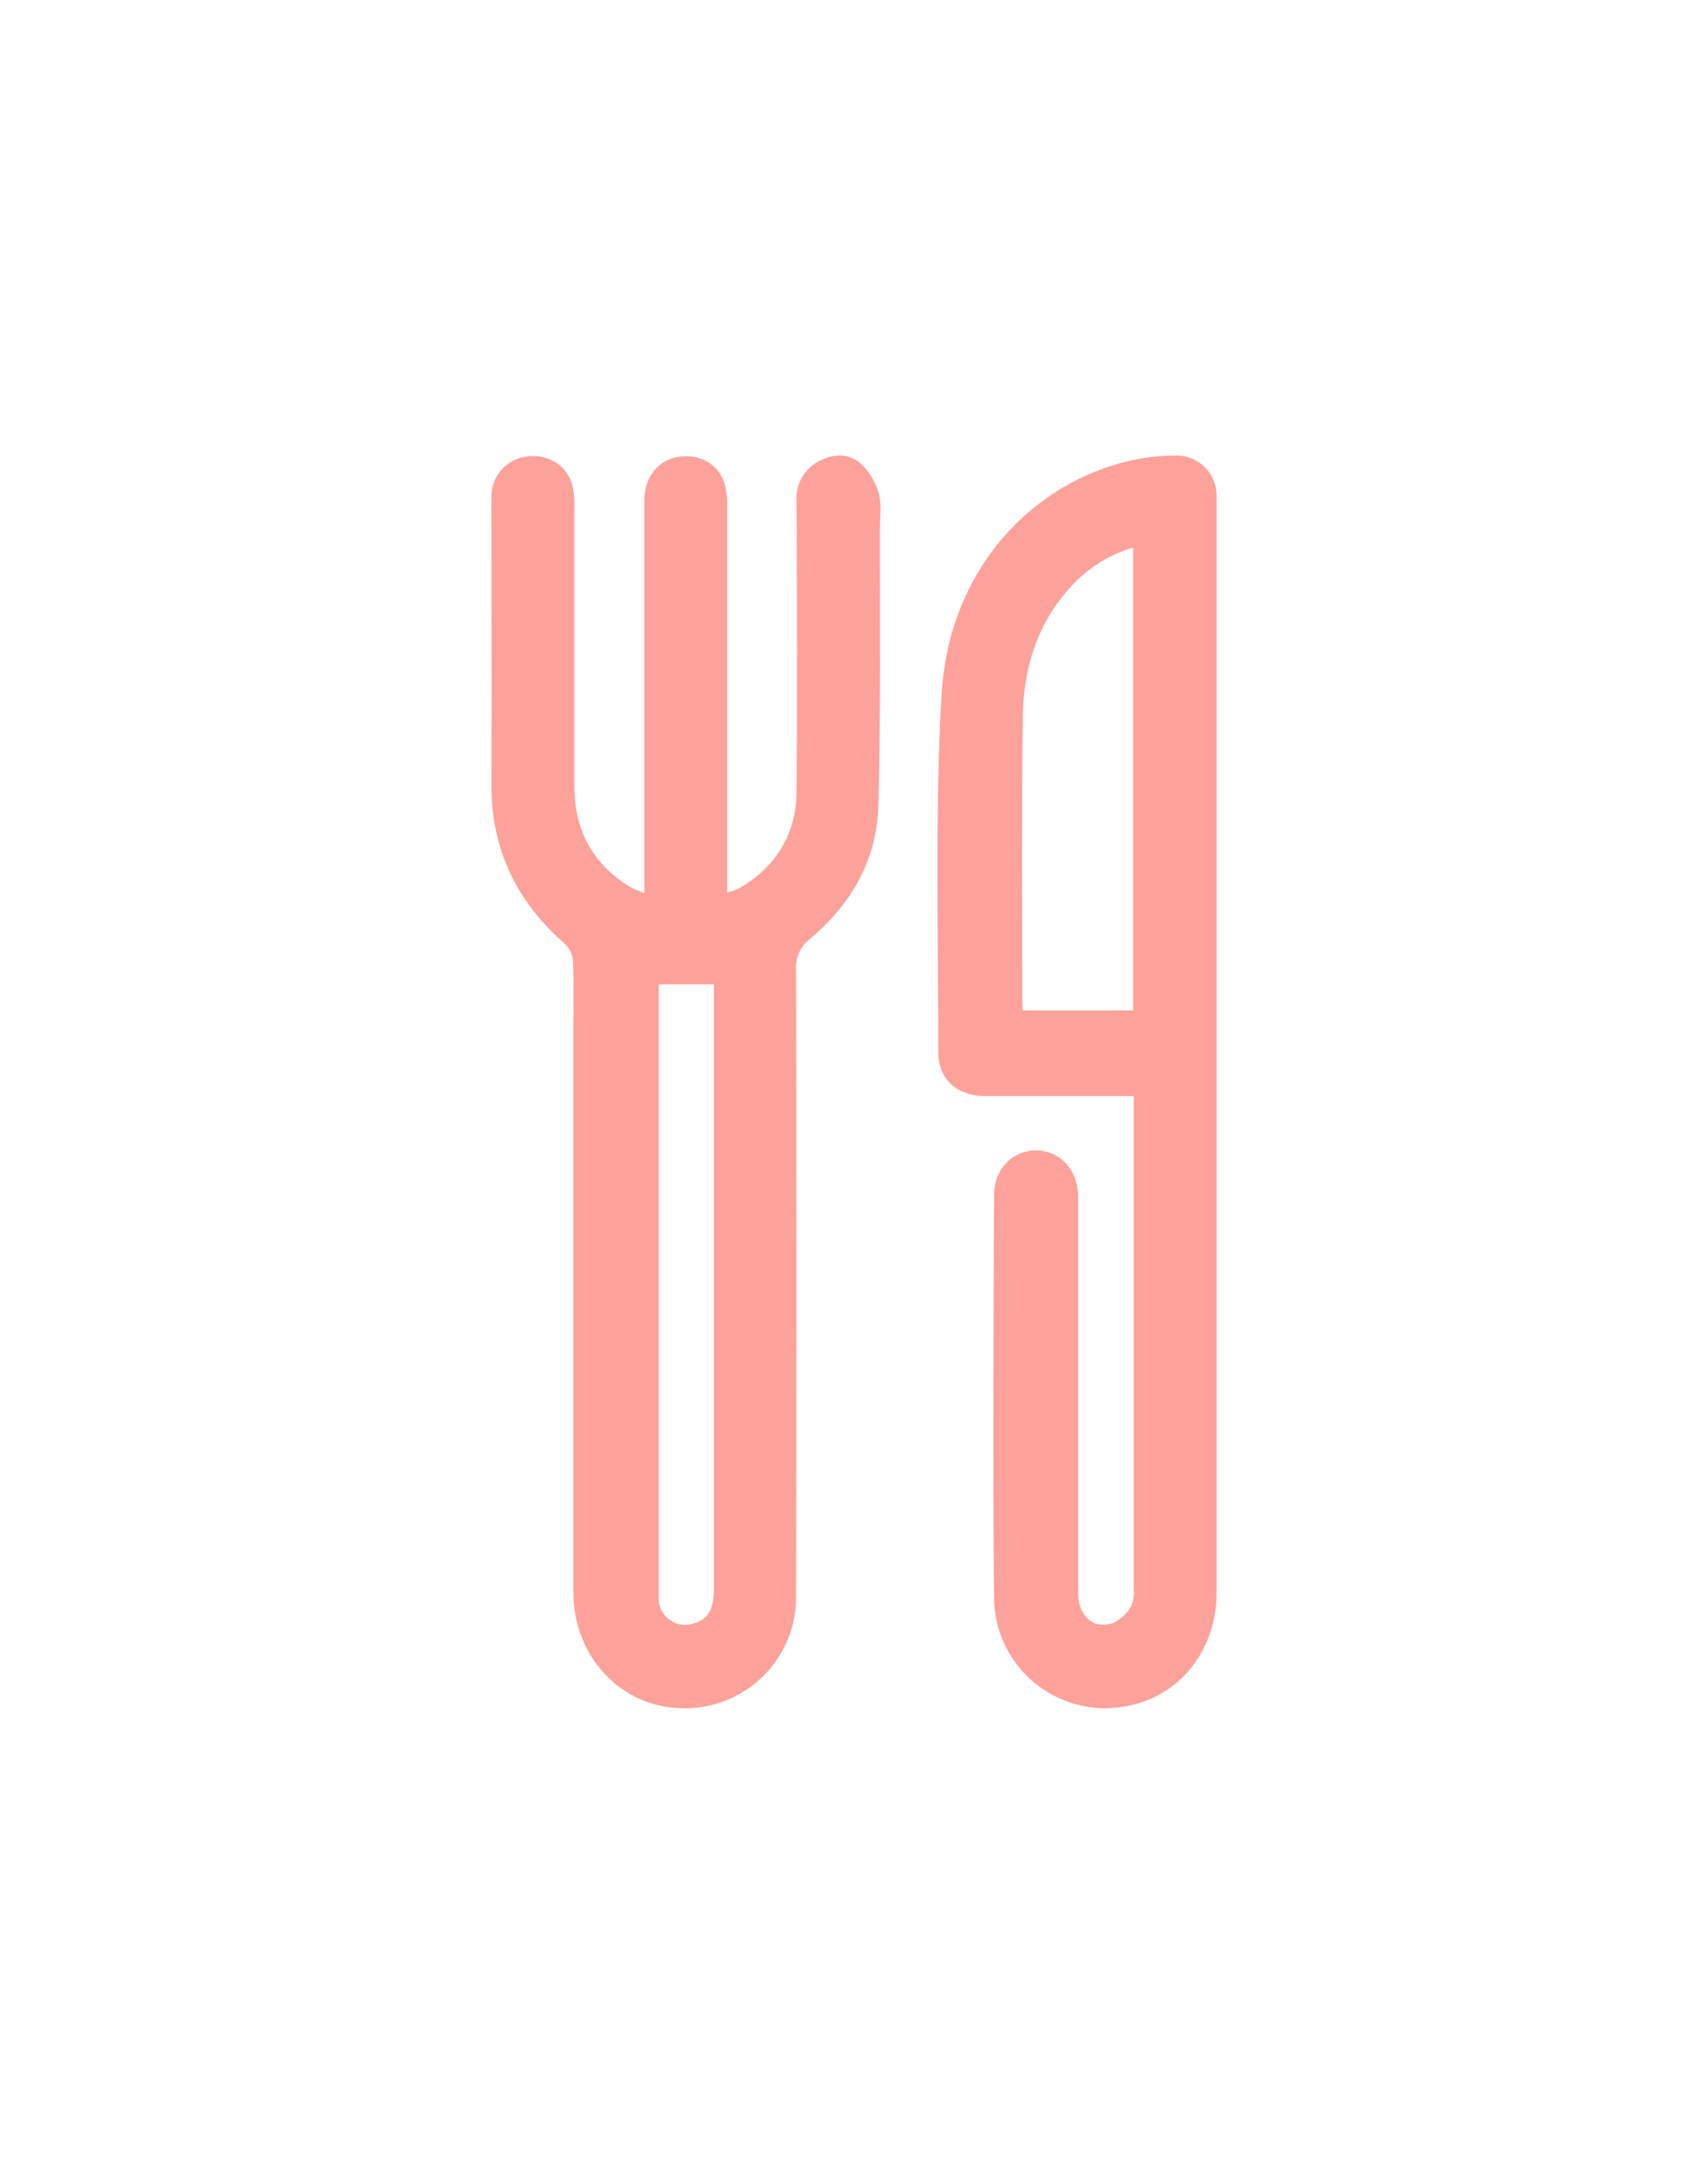 <svg width="30" height="38" viewBox="0 0 30 38" fill="none" xmlns="http://www.w3.org/2000/svg">
<g filter="url(#filter0_dd_398_4746)">
<path d="M11.318 15.686V15.376C11.318 13.175 11.318 10.975 11.318 8.774C11.318 8.39 11.559 8.084 11.895 8.027C12.271 7.96 12.604 8.13 12.721 8.476C12.762 8.615 12.779 8.761 12.773 8.906C12.773 11.046 12.773 13.186 12.773 15.326V15.677C12.849 15.655 12.924 15.626 12.997 15.592C13.64 15.211 13.986 14.642 13.992 13.899C14.005 12.197 13.998 10.496 13.992 8.793C13.982 8.65 14.014 8.508 14.085 8.384C14.156 8.26 14.262 8.16 14.39 8.096C14.634 7.967 14.907 7.956 15.114 8.138C15.267 8.279 15.377 8.461 15.433 8.662C15.489 8.868 15.456 9.106 15.454 9.329C15.454 10.936 15.47 12.544 15.428 14.151C15.402 15.096 14.954 15.879 14.231 16.486C14.148 16.548 14.081 16.63 14.038 16.725C13.994 16.819 13.975 16.923 13.982 17.027C13.991 20.689 13.991 24.351 13.982 28.011C13.988 28.276 13.939 28.539 13.84 28.784C13.74 29.03 13.592 29.252 13.403 29.438C13.215 29.624 12.99 29.77 12.744 29.866C12.497 29.963 12.233 30.008 11.969 29.999C10.908 29.983 10.071 29.091 10.071 27.965C10.071 24.664 10.071 21.363 10.071 18.063C10.071 17.667 10.081 17.271 10.065 16.877C10.057 16.765 10.008 16.659 9.928 16.581C9.073 15.84 8.625 14.914 8.631 13.764C8.641 12.089 8.631 10.412 8.631 8.736C8.627 8.567 8.684 8.402 8.791 8.271C8.898 8.14 9.048 8.052 9.215 8.022C9.591 7.959 9.918 8.133 10.041 8.48C10.078 8.612 10.093 8.748 10.088 8.885C10.088 10.527 10.088 12.168 10.088 13.81C10.088 14.579 10.412 15.185 11.082 15.585C11.159 15.624 11.238 15.657 11.318 15.686ZM11.568 17.287V27.846C11.568 27.924 11.568 28.001 11.568 28.078C11.569 28.154 11.589 28.228 11.625 28.294C11.662 28.36 11.713 28.416 11.776 28.458C11.839 28.5 11.911 28.526 11.986 28.534C12.061 28.542 12.136 28.532 12.207 28.504C12.448 28.424 12.54 28.254 12.54 27.879V17.287H11.568Z" fill="#FDA29B"/>
<path d="M19.913 19.249H17.583C17.48 19.249 17.376 19.249 17.273 19.249C16.801 19.237 16.481 18.949 16.481 18.48C16.481 16.389 16.42 14.293 16.537 12.208C16.661 10.005 18.126 8.473 19.879 8.083C20.139 8.027 20.404 8 20.67 8C20.853 8.001 21.028 8.073 21.159 8.201C21.289 8.329 21.365 8.503 21.369 8.686C21.369 8.738 21.369 8.789 21.369 8.841V27.972C21.369 28.934 20.778 29.725 19.902 29.938C19.614 30.012 19.312 30.02 19.02 29.96C18.728 29.9 18.453 29.774 18.217 29.592C17.982 29.409 17.791 29.175 17.659 28.908C17.528 28.64 17.459 28.346 17.459 28.048C17.439 25.698 17.452 23.348 17.459 20.999C17.459 20.536 17.781 20.204 18.198 20.204C18.614 20.204 18.937 20.543 18.937 21.023C18.937 23.339 18.937 25.654 18.937 27.969C18.937 28.392 19.221 28.635 19.573 28.494C19.698 28.428 19.801 28.327 19.868 28.204C19.909 28.11 19.924 28.006 19.913 27.904C19.913 25.107 19.913 22.31 19.913 19.513V19.249ZM19.903 9.616C19.477 9.741 19.095 9.983 18.8 10.314C18.206 10.963 17.972 11.762 17.964 12.611C17.944 14.266 17.956 15.914 17.956 17.566C17.956 17.624 17.963 17.683 17.966 17.745H19.903V9.616Z" fill="#FDA29B"/>
</g>
<defs>
<filter id="filter0_dd_398_4746" x="-5" y="-1" width="40" height="40" filterUnits="userSpaceOnUse" color-interpolation-filters="sRGB">
<feFlood flood-opacity="0" result="BackgroundImageFix"/>
<feColorMatrix in="SourceAlpha" type="matrix" values="0 0 0 0 0 0 0 0 0 0 0 0 0 0 0 0 0 0 127 0" result="hardAlpha"/>
<feOffset/>
<feGaussianBlur stdDeviation="1"/>
<feComposite in2="hardAlpha" operator="out"/>
<feColorMatrix type="matrix" values="0 0 0 0 0.992 0 0 0 0 0.635 0 0 0 0 0.608 0 0 0 1 0"/>
<feBlend mode="normal" in2="BackgroundImageFix" result="effect1_dropShadow_398_4746"/>
<feColorMatrix in="SourceAlpha" type="matrix" values="0 0 0 0 0 0 0 0 0 0 0 0 0 0 0 0 0 0 127 0" result="hardAlpha"/>
<feOffset/>
<feGaussianBlur stdDeviation="4"/>
<feComposite in2="hardAlpha" operator="out"/>
<feColorMatrix type="matrix" values="0 0 0 0 0.992 0 0 0 0 0.635 0 0 0 0 0.608 0 0 0 0.5 0"/>
<feBlend mode="normal" in2="effect1_dropShadow_398_4746" result="effect2_dropShadow_398_4746"/>
<feBlend mode="normal" in="SourceGraphic" in2="effect2_dropShadow_398_4746" result="shape"/>
</filter>
</defs>
</svg>
